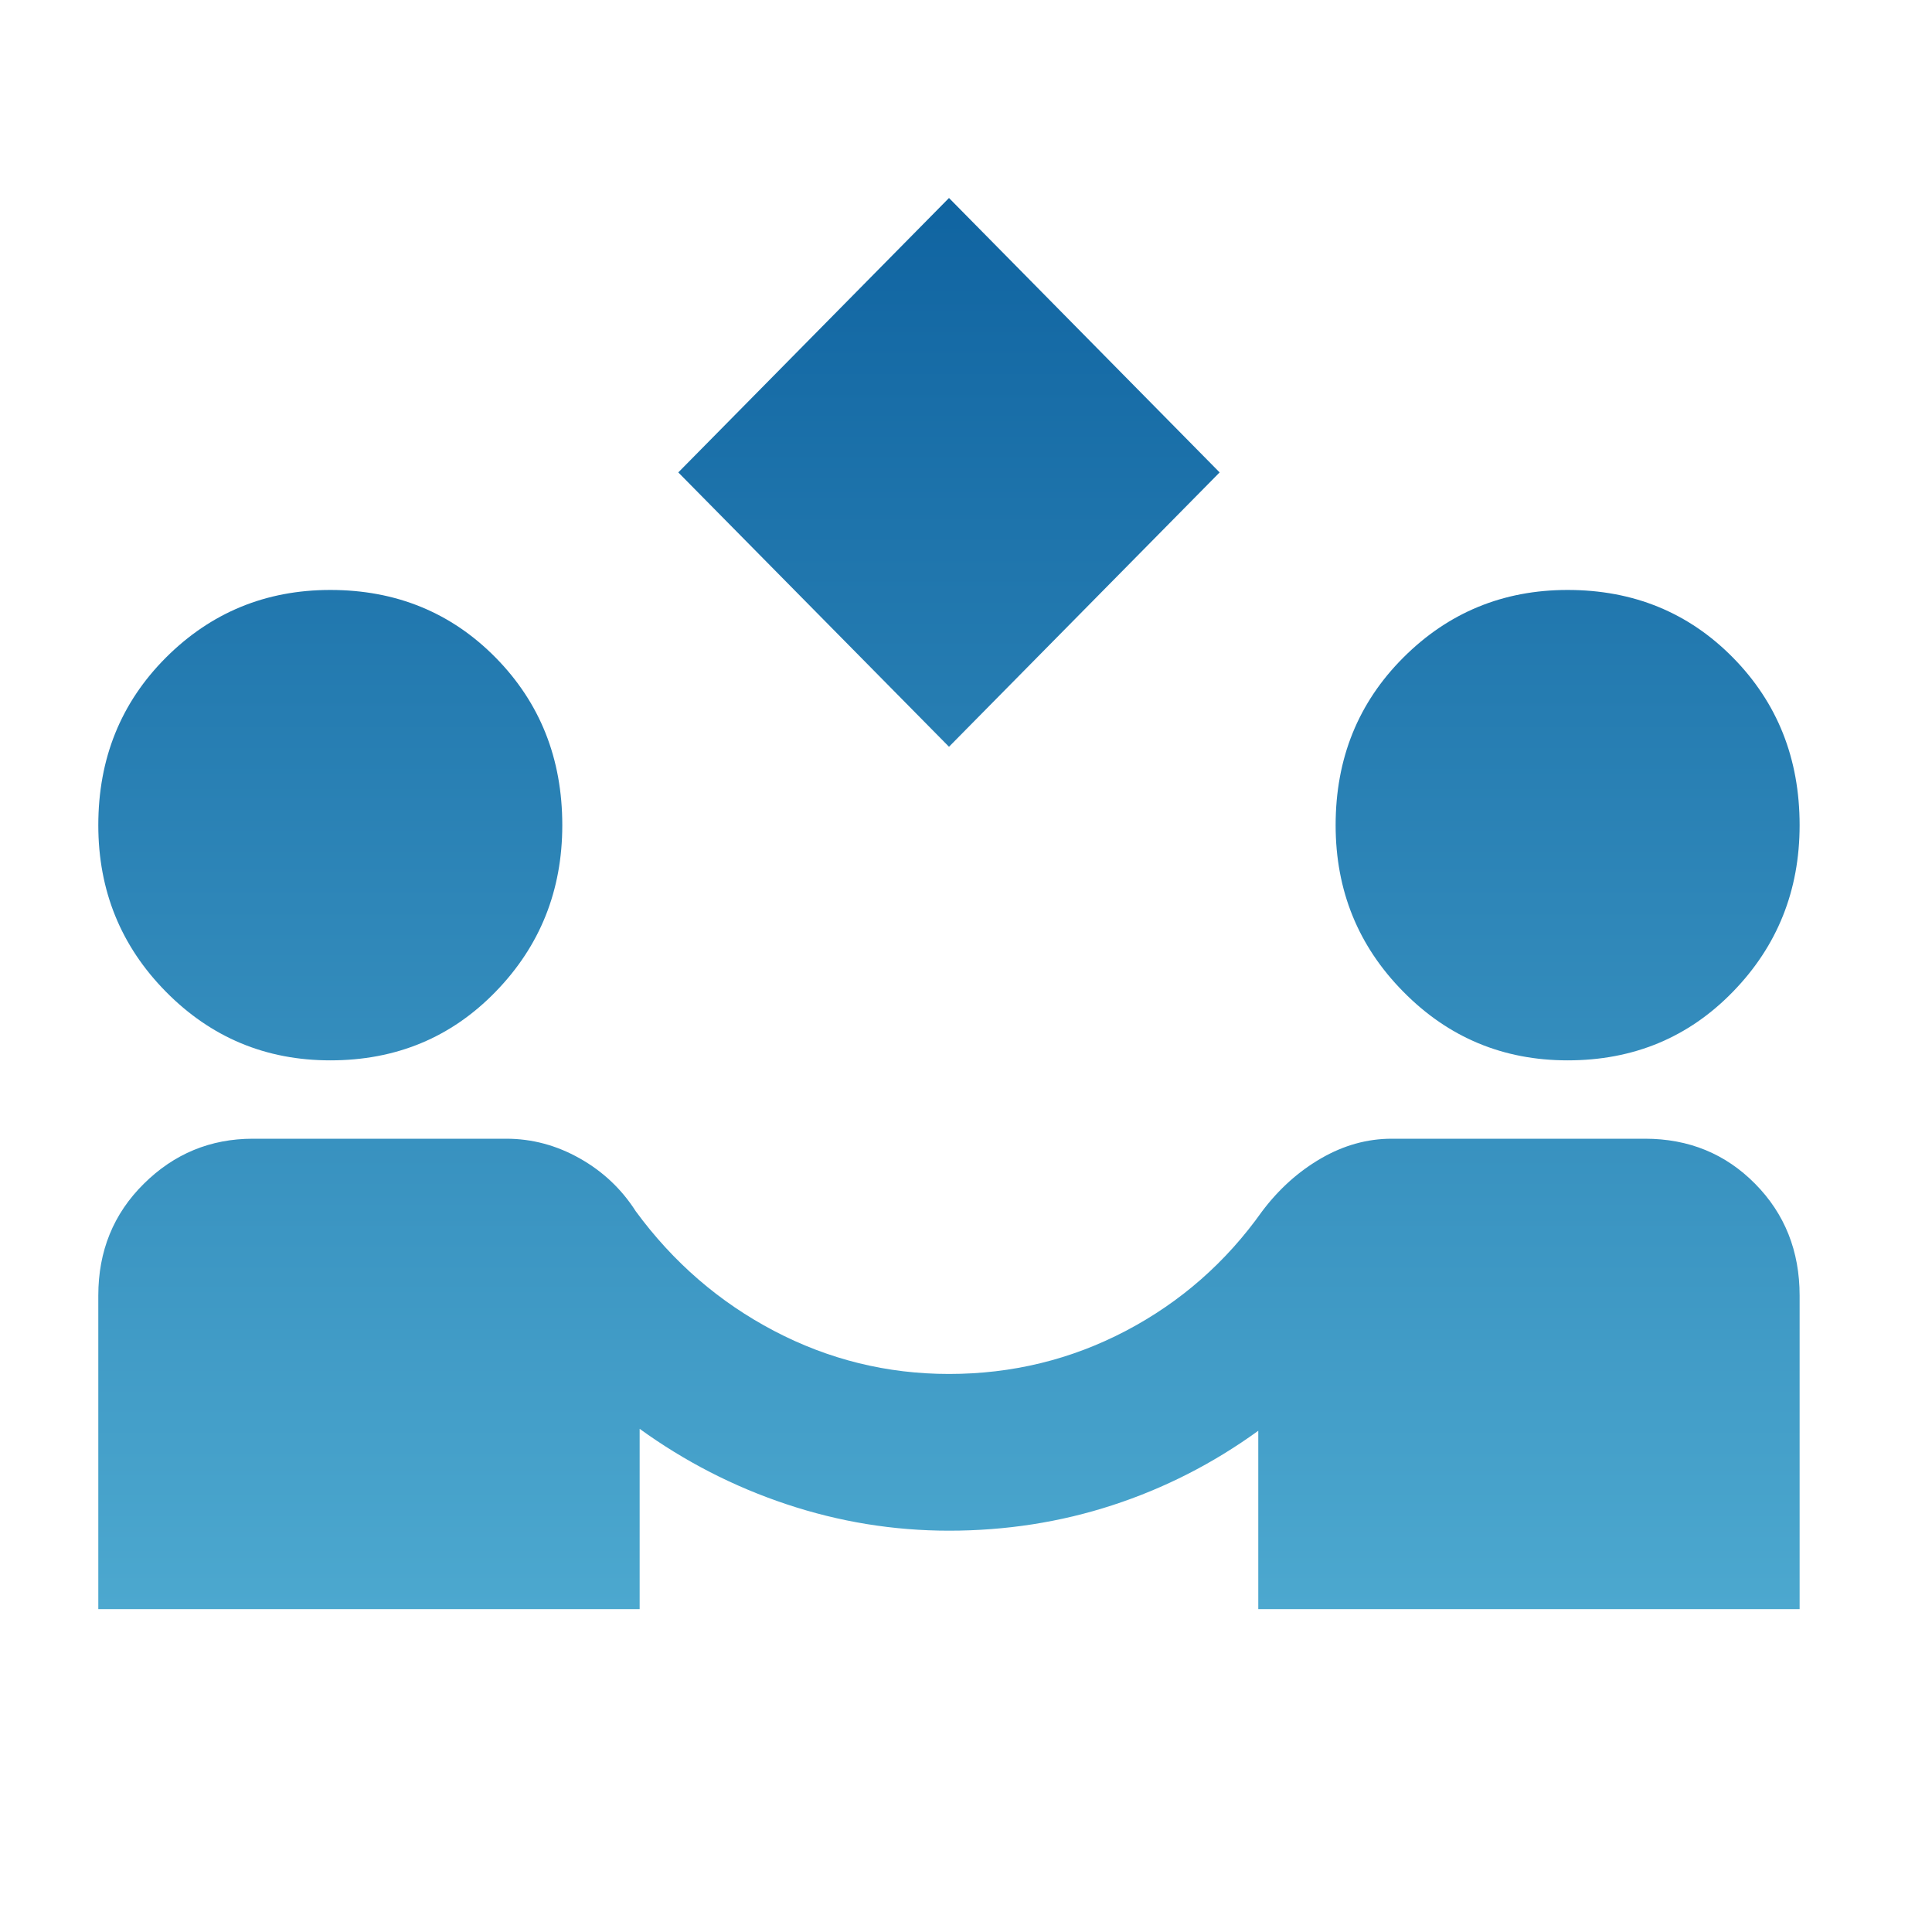 <svg width="25" height="25" viewBox="0 0 25 25" fill="none" xmlns="http://www.w3.org/2000/svg">
<path d="M12.28 9.663L8.777 6.113L12.28 2.562L15.782 6.113L12.28 9.663ZM1.272 20.822V16.764C1.272 16.189 1.468 15.707 1.86 15.319C2.252 14.93 2.723 14.735 3.273 14.735H6.551C6.884 14.735 7.201 14.82 7.501 14.989C7.801 15.158 8.043 15.386 8.227 15.674C8.71 16.333 9.307 16.849 10.015 17.221C10.724 17.593 11.479 17.779 12.28 17.779C13.097 17.779 13.86 17.593 14.569 17.221C15.277 16.849 15.865 16.333 16.332 15.674C16.549 15.386 16.803 15.158 17.095 14.989C17.387 14.82 17.692 14.735 18.009 14.735H21.286C21.853 14.735 22.328 14.93 22.712 15.319C23.095 15.707 23.287 16.189 23.287 16.764V20.822H16.282V18.514C15.698 18.937 15.069 19.258 14.393 19.478C13.718 19.698 13.013 19.807 12.28 19.807C11.562 19.807 10.862 19.693 10.178 19.465C9.494 19.237 8.86 18.911 8.277 18.489V20.822H1.272ZM4.274 13.721C3.44 13.721 2.731 13.425 2.147 12.833C1.564 12.242 1.272 11.523 1.272 10.678C1.272 9.815 1.564 9.093 2.147 8.509C2.731 7.926 3.44 7.634 4.274 7.634C5.125 7.634 5.838 7.926 6.413 8.509C6.988 9.093 7.276 9.815 7.276 10.678C7.276 11.523 6.988 12.242 6.413 12.833C5.838 13.425 5.125 13.721 4.274 13.721ZM20.285 13.721C19.451 13.721 18.742 13.425 18.159 12.833C17.575 12.242 17.283 11.523 17.283 10.678C17.283 9.815 17.575 9.093 18.159 8.509C18.742 7.926 19.451 7.634 20.285 7.634C21.136 7.634 21.849 7.926 22.424 8.509C22.999 9.093 23.287 9.815 23.287 10.678C23.287 11.523 22.999 12.242 22.424 12.833C21.849 13.425 21.136 13.721 20.285 13.721Z" fill="url(#paint0_linear_825_919)"/>
<defs>
<linearGradient id="paint0_linear_825_919" x1="12.28" y1="2.562" x2="12.28" y2="20.822" gradientUnits="userSpaceOnUse">
<stop stop-color="#1064A1"/>
<stop offset="1" stop-color="#4CA8CF"/>
</linearGradient>
</defs>
</svg>

